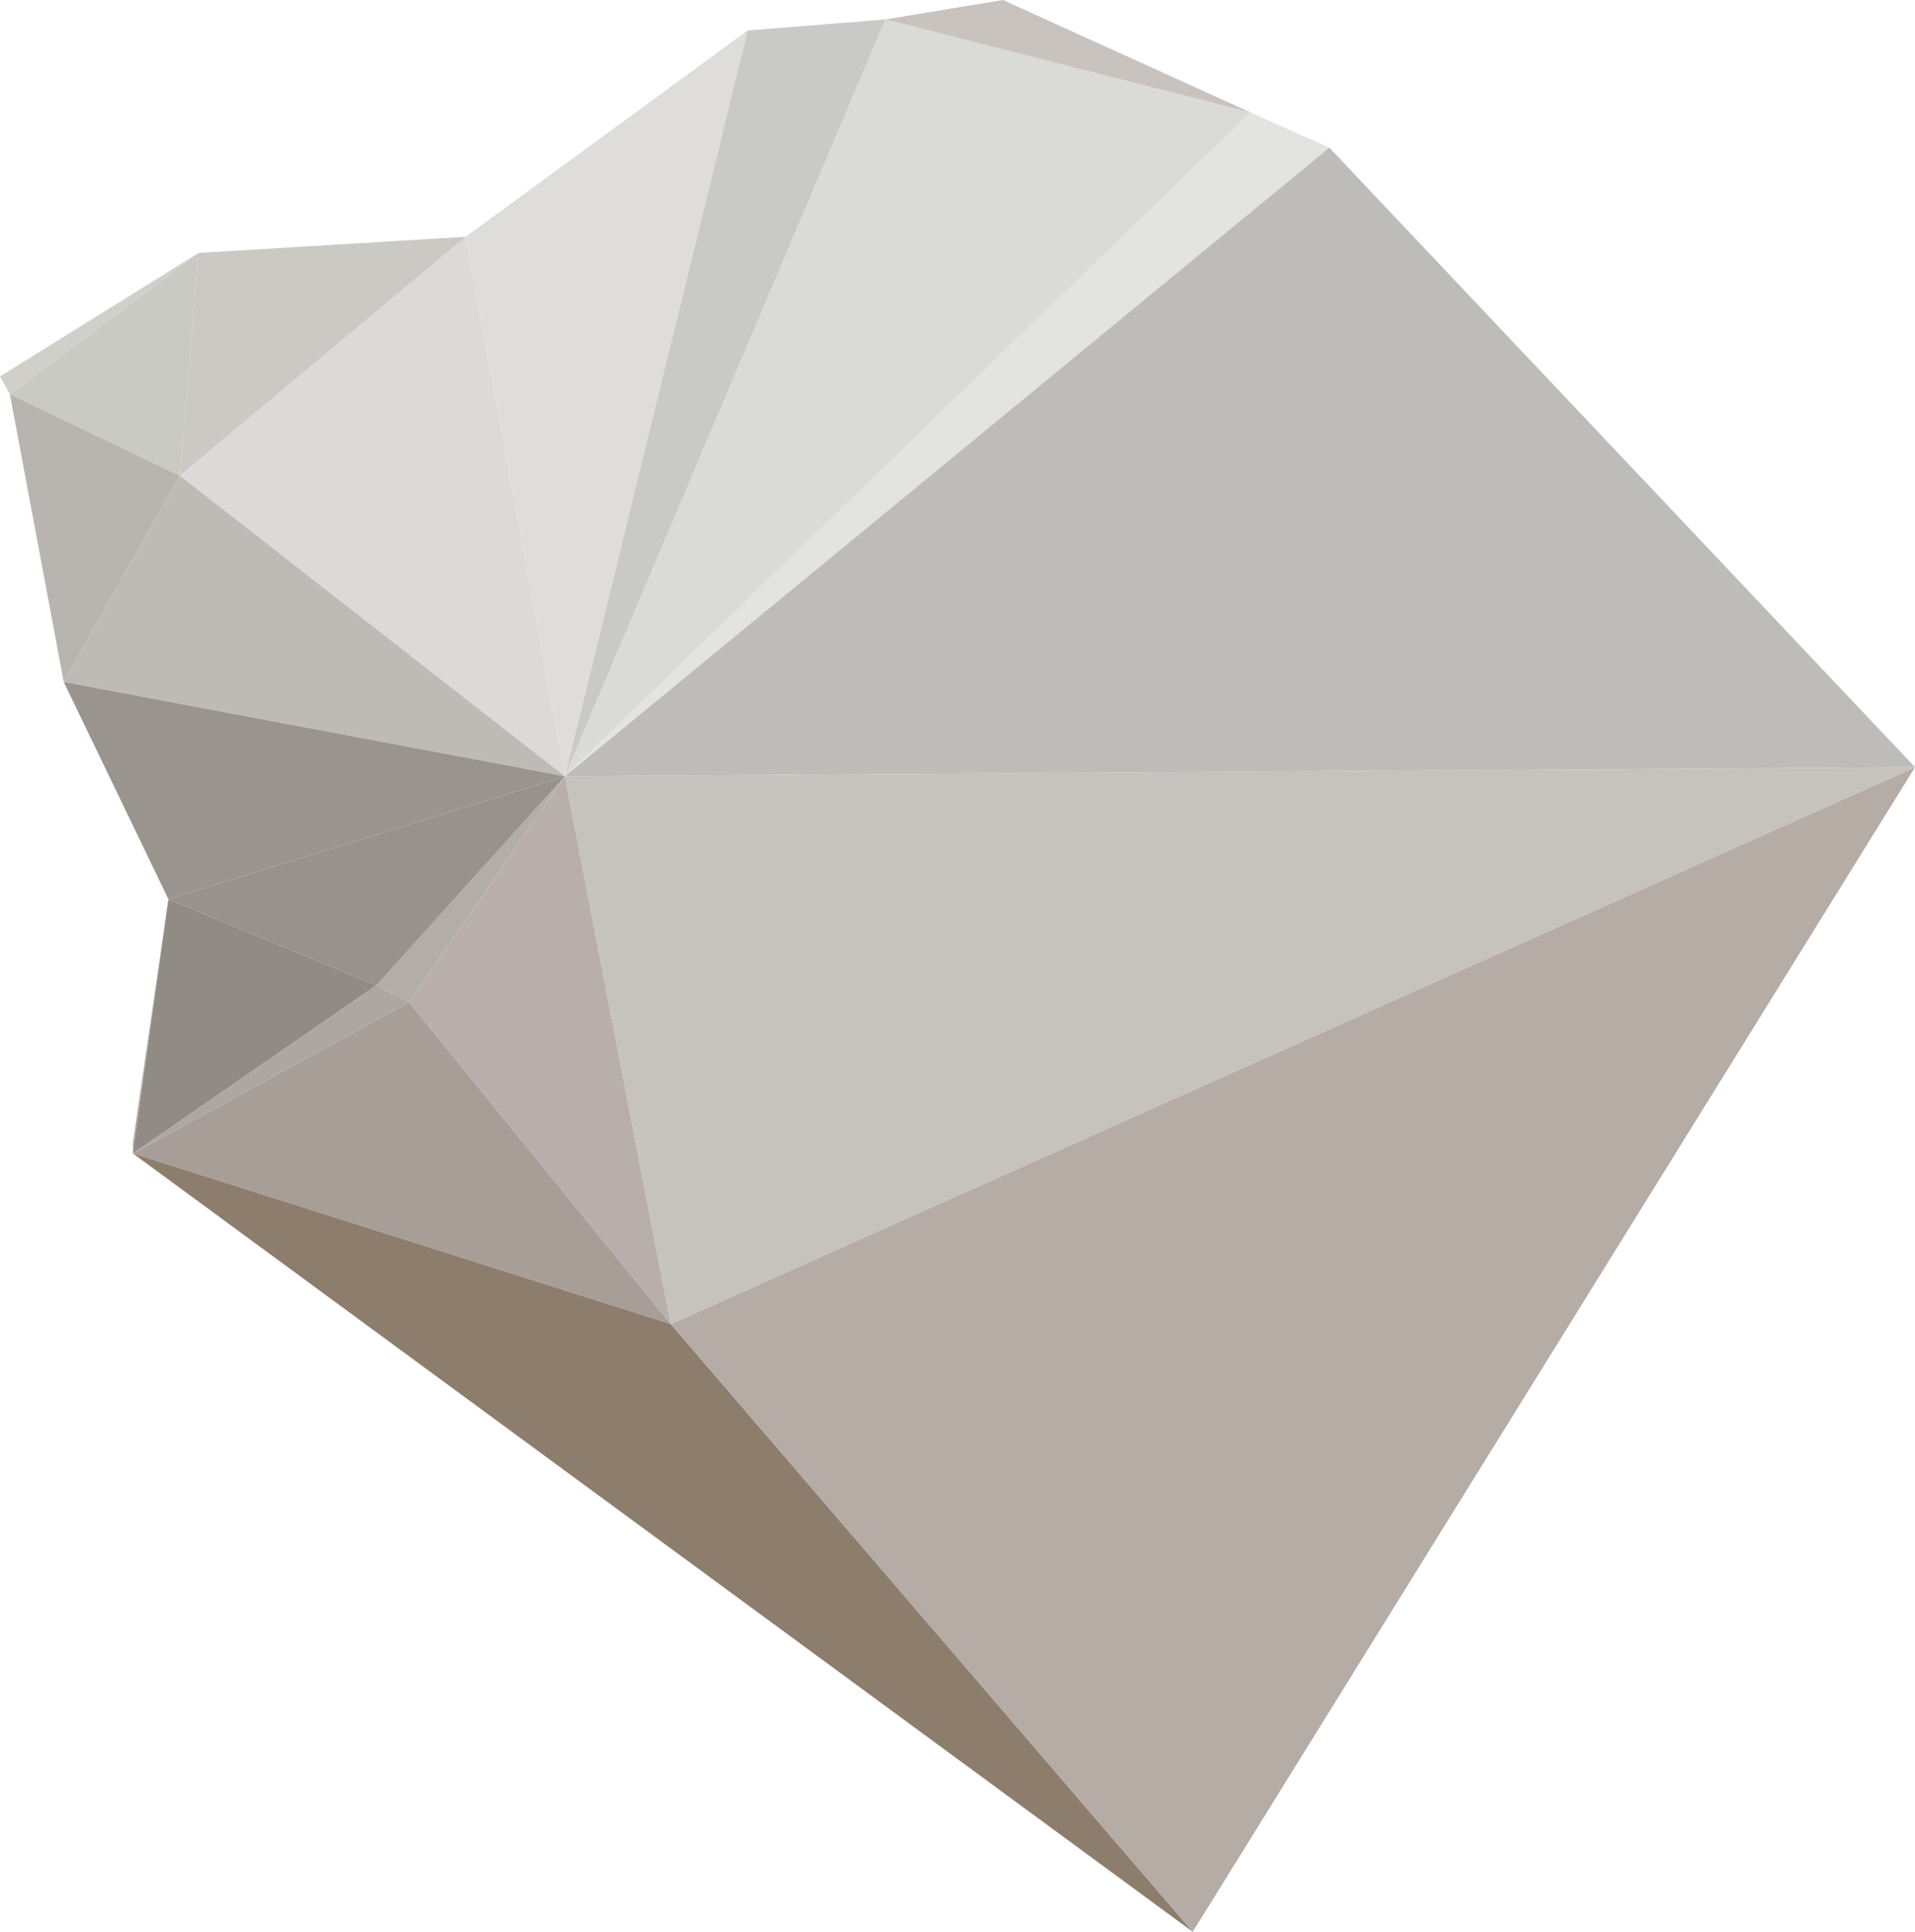 <?xml version="1.0" encoding="utf-8"?>
<!-- Generator: Adobe Illustrator 14.0.0, SVG Export Plug-In . SVG Version: 6.00 Build 43363)  -->
<!DOCTYPE svg PUBLIC "-//W3C//DTD SVG 1.1//EN" "http://www.w3.org/Graphics/SVG/1.1/DTD/svg11.dtd">
<svg version="1.1" id="Layer_1" xmlns="http://www.w3.org/2000/svg" xmlns:xlink="http://www.w3.org/1999/xlink" x="0px" y="0px"
	 width="114.105px" height="115.098px" viewBox="241.09 363.784 114.105 115.098"
	 enable-background="new 241.09 363.784 114.105 115.098" xml:space="preserve">
<polygon fill="#E3E3E1" points="315.606,370.483 274.75,410.034 320.297,372.581 "/>
<polygon fill="#B2ADA9" points="263.516,422.496 265.461,423.492 274.75,410.034 "/>
<polygon fill="#B8B5B0" points="241.676,387.261 244.887,404.413 251.809,392.124 "/>
<polygon fill="#DCDAD8" points="268.84,377.89 251.809,392.124 274.75,410.034 "/>
<polygon fill="#AAA59C" points="249.008,431.914 249.012,432.507 251.125,417.358 "/>
<polygon fill="#A79F97" points="265.461,423.492 249.012,432.507 281.059,442.671 "/>
<polygon fill="#908B85" points="251.125,417.358 249.012,432.507 263.516,422.496 "/>
<polygon fill="#C8CAC3" points="241.676,387.261 251.809,392.124 252.922,378.854 "/>
<polygon fill="#D0CFCA" points="241.09,386.21 241.676,387.261 252.922,378.854 "/>
<polygon fill="#ADA7A3" points="263.516,422.496 249.012,432.507 265.461,423.492 "/>
<polygon fill="#B8AFAC" points="274.75,410.034 265.461,423.492 281.059,442.671 "/>
<polygon fill="#CBC9C4" points="252.922,378.854 251.809,392.124 268.84,377.89 "/>
<polygon fill="#BEBBB6" points="251.809,392.124 244.887,404.413 274.75,410.034 "/>
<polygon fill="#97928B" points="251.125,417.358 263.516,422.496 274.75,410.034 "/>
<polygon fill="#99948D" points="244.887,404.413 251.125,417.358 274.75,410.034 "/>
<polygon fill="#DEDDDB" points="268.84,377.89 274.75,410.034 285.637,365.601 "/>
<polygon fill="#C9C9C7" points="285.637,365.601 274.75,410.034 293.855,364.94 "/>
<polygon fill="#8D7D6D" points="281.059,442.671 249.012,432.507 312.16,478.882 "/>
<polygon fill="#DADAD7" points="293.855,364.94 274.75,410.034 315.606,370.483 "/>
<polygon fill="#C9C3BF" points="300.852,363.784 293.855,364.94 315.606,370.483 "/>
<polygon fill="#B5ACA5" points="281.059,442.671 312.16,478.882 355.196,409.495 "/>
<polygon fill="#BEBCB8" points="320.297,372.581 274.75,410.034 355.196,409.495 "/>
<polygon fill="#C6C2BD" points="274.75,410.034 281.059,442.671 355.196,409.495 "/>
</svg>

